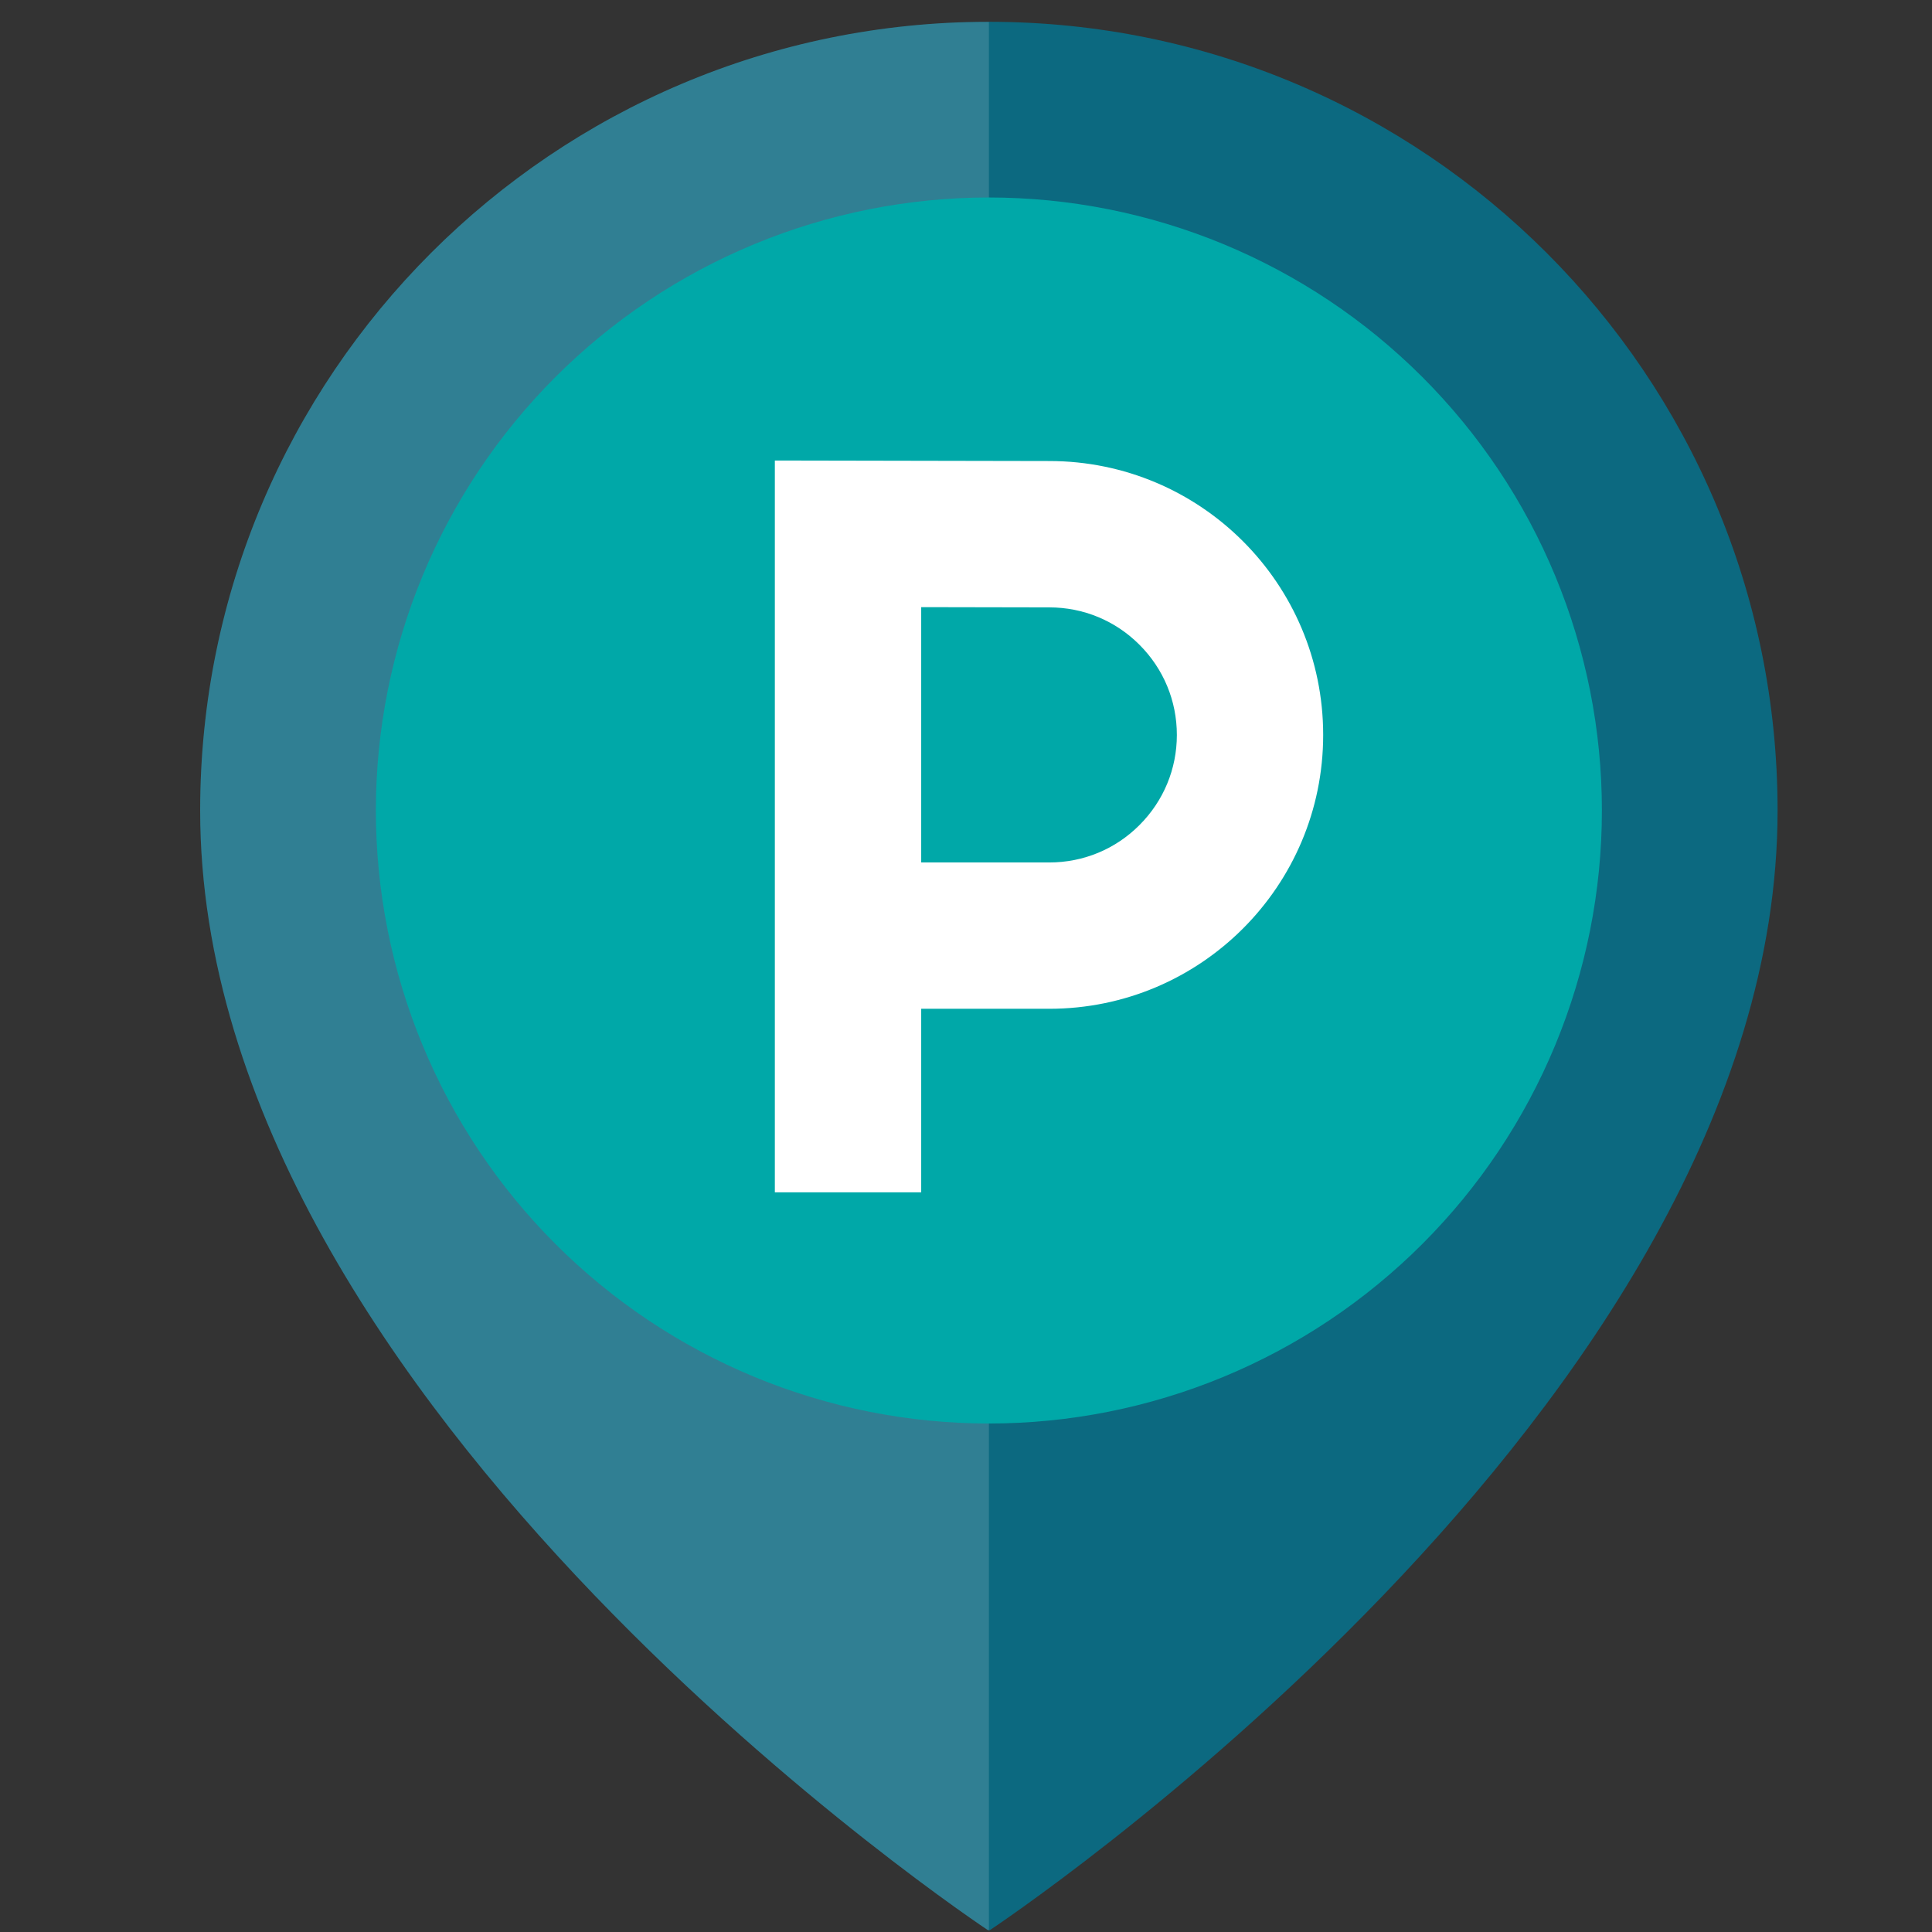<svg xmlns="http://www.w3.org/2000/svg" xmlns:xlink="http://www.w3.org/1999/xlink" width="529" zoomAndPan="magnify" viewBox="0 0 396.75 396.75" height="529" preserveAspectRatio="xMidYMid meet" version="1.0"><rect x="0" y="0" width="396.75" height="396.75" fill="#333333" stroke="none"/><defs><filter x="0%" y="0%" width="100%" height="100%" id="d05be5b42a"><feColorMatrix values="0 0 0 0 1 0 0 0 0 1 0 0 0 0 1 0 0 0 1 0" color-interpolation-filters="sRGB"/></filter><clipPath id="5f5c9a577a"><path d="M 41 4.477 L 366 4.477 L 366 396.387 L 41 396.387 Z M 41 4.477 " clip-rule="nonzero"/></clipPath><clipPath id="f1410ad36b"><path d="M 39.652 4.477 L 204 4.477 L 204 396.387 L 39.652 396.387 Z M 39.652 4.477 " clip-rule="nonzero"/></clipPath><mask id="d24b208a32"><g filter="url(#d05be5b42a)"><rect x="-39.675" width="476.1" fill="#000000" y="-39.675" height="476.1" fill-opacity="0.15"/></g></mask><clipPath id="6e78be9451"><path d="M 2 0.477 L 164.152 0.477 L 164.152 392.387 L 2 392.387 Z M 2 0.477 " clip-rule="nonzero"/></clipPath><clipPath id="17ec64bbdb"><rect x="0" width="165" y="0" height="393"/></clipPath></defs><g clip-path="url(#5f5c9a577a)"><path fill="#0c6980" d="M 203.074 4.477 C 113.621 4.477 41.105 76.996 41.105 166.441 C 41.105 289.445 203.074 396.504 203.074 396.504 C 203.074 396.504 365.039 289.445 365.039 166.441 C 365.039 76.996 292.527 4.477 203.074 4.477 Z M 203.074 4.477 " fill-opacity="1" fill-rule="nonzero"/></g><g clip-path="url(#f1410ad36b)"><g mask="url(#d24b208a32)"><g transform="matrix(1, 0, 0, 1, 39, 4)"><g clip-path="url(#17ec64bbdb)"><g clip-path="url(#6e78be9451)"><path fill="#ffffff" d="M 164.074 0.477 C 74.621 0.477 2.105 72.996 2.105 162.441 C 2.105 285.445 164.074 392.504 164.074 392.504 Z M 164.074 0.477 " fill-opacity="1" fill-rule="nonzero"/></g></g></g></g></g><path fill="#00a8a8" d="M 328.961 166.441 C 328.961 168.504 328.91 170.562 328.809 172.617 C 328.707 174.676 328.555 176.73 328.355 178.781 C 328.152 180.832 327.898 182.875 327.598 184.914 C 327.297 186.949 326.941 188.98 326.543 191 C 326.141 193.023 325.688 195.031 325.188 197.031 C 324.688 199.027 324.137 201.012 323.539 202.984 C 322.941 204.957 322.297 206.91 321.602 208.852 C 320.906 210.793 320.164 212.715 319.379 214.617 C 318.59 216.52 317.754 218.402 316.875 220.266 C 315.992 222.129 315.066 223.969 314.094 225.785 C 313.125 227.602 312.109 229.395 311.051 231.16 C 309.992 232.926 308.891 234.668 307.746 236.379 C 306.602 238.094 305.414 239.777 304.188 241.434 C 302.961 243.086 301.691 244.711 300.387 246.305 C 299.078 247.895 297.734 249.457 296.348 250.98 C 294.965 252.508 293.547 254 292.09 255.457 C 290.633 256.914 289.141 258.336 287.613 259.719 C 286.086 261.102 284.527 262.445 282.934 263.754 C 281.344 265.059 279.719 266.328 278.062 267.555 C 276.41 268.781 274.727 269.969 273.012 271.113 C 271.301 272.258 269.559 273.359 267.793 274.418 C 266.023 275.477 264.234 276.492 262.414 277.465 C 260.598 278.434 258.758 279.359 256.898 280.242 C 255.035 281.121 253.152 281.957 251.25 282.746 C 249.344 283.535 247.422 284.277 245.484 284.969 C 243.543 285.664 241.59 286.309 239.617 286.906 C 237.645 287.504 235.66 288.055 233.66 288.555 C 231.664 289.055 229.652 289.508 227.633 289.91 C 225.613 290.312 223.582 290.664 221.543 290.965 C 219.508 291.27 217.461 291.52 215.414 291.723 C 213.363 291.926 211.309 292.074 209.25 292.176 C 207.191 292.277 205.133 292.328 203.074 292.328 C 201.012 292.328 198.953 292.277 196.898 292.176 C 194.84 292.074 192.785 291.926 190.734 291.723 C 188.684 291.52 186.641 291.27 184.602 290.965 C 182.562 290.664 180.535 290.312 178.516 289.91 C 176.492 289.508 174.484 289.055 172.484 288.555 C 170.488 288.055 168.504 287.504 166.531 286.906 C 164.559 286.309 162.602 285.664 160.664 284.969 C 158.723 284.277 156.801 283.535 154.898 282.746 C 152.996 281.957 151.113 281.121 149.25 280.242 C 147.387 279.359 145.547 278.434 143.73 277.465 C 141.914 276.492 140.121 275.477 138.355 274.418 C 136.586 273.359 134.848 272.258 133.133 271.113 C 131.422 269.969 129.738 268.781 128.082 267.555 C 126.43 266.328 124.805 265.059 123.211 263.754 C 121.621 262.445 120.059 261.102 118.535 259.719 C 117.008 258.336 115.516 256.914 114.059 255.457 C 112.602 254 111.18 252.508 109.797 250.98 C 108.414 249.457 107.07 247.895 105.762 246.305 C 104.453 244.711 103.188 243.086 101.961 241.434 C 100.734 239.777 99.547 238.094 98.402 236.379 C 97.258 234.668 96.156 232.926 95.098 231.16 C 94.039 229.395 93.023 227.602 92.051 225.785 C 91.082 223.969 90.152 222.129 89.273 220.266 C 88.391 218.402 87.559 216.52 86.77 214.617 C 85.98 212.715 85.238 210.793 84.547 208.852 C 83.852 206.91 83.207 204.957 82.609 202.984 C 82.008 201.012 81.461 199.027 80.961 197.031 C 80.461 195.031 80.008 193.023 79.605 191 C 79.203 188.98 78.852 186.953 78.551 184.914 C 78.246 182.875 77.996 180.832 77.793 178.781 C 77.59 176.73 77.441 174.676 77.34 172.617 C 77.238 170.562 77.188 168.504 77.188 166.441 C 77.188 164.383 77.238 162.324 77.34 160.266 C 77.441 158.207 77.59 156.152 77.793 154.102 C 77.996 152.051 78.246 150.008 78.551 147.969 C 78.852 145.934 79.203 143.902 79.605 141.883 C 80.008 139.863 80.461 137.852 80.961 135.855 C 81.461 133.855 82.008 131.871 82.609 129.898 C 83.207 127.926 83.852 125.973 84.547 124.031 C 85.238 122.094 85.98 120.172 86.77 118.266 C 87.559 116.363 88.391 114.48 89.273 112.617 C 90.152 110.758 91.082 108.918 92.051 107.098 C 93.023 105.281 94.039 103.492 95.098 101.723 C 96.156 99.957 97.258 98.215 98.402 96.504 C 99.547 94.789 100.734 93.105 101.961 91.453 C 103.188 89.797 104.453 88.172 105.762 86.582 C 107.07 84.988 108.414 83.43 109.797 81.902 C 111.18 80.375 112.602 78.883 114.059 77.426 C 115.516 75.969 117.008 74.551 118.535 73.168 C 120.059 71.781 121.621 70.438 123.211 69.129 C 124.805 67.824 126.43 66.555 128.082 65.328 C 129.738 64.102 131.422 62.914 133.133 61.77 C 134.848 60.625 136.586 59.523 138.355 58.465 C 140.121 57.406 141.914 56.391 143.73 55.418 C 145.547 54.449 147.387 53.523 149.25 52.641 C 151.113 51.762 152.996 50.926 154.898 50.137 C 156.801 49.348 158.723 48.609 160.664 47.914 C 162.602 47.219 164.559 46.574 166.531 45.977 C 168.504 45.379 170.488 44.828 172.484 44.328 C 174.484 43.828 176.492 43.375 178.516 42.973 C 180.535 42.574 182.562 42.219 184.602 41.918 C 186.641 41.617 188.684 41.363 190.734 41.16 C 192.785 40.961 194.84 40.809 196.898 40.707 C 198.953 40.605 201.012 40.555 203.074 40.555 C 205.133 40.555 207.191 40.605 209.25 40.707 C 211.309 40.809 213.363 40.961 215.414 41.16 C 217.461 41.363 219.508 41.617 221.543 41.918 C 223.582 42.219 225.613 42.574 227.633 42.973 C 229.652 43.375 231.664 43.828 233.66 44.328 C 235.66 44.828 237.645 45.379 239.617 45.977 C 241.59 46.574 243.543 47.219 245.484 47.914 C 247.422 48.609 249.344 49.348 251.25 50.137 C 253.152 50.926 255.035 51.762 256.898 52.641 C 258.758 53.523 260.598 54.449 262.414 55.418 C 264.234 56.391 266.023 57.406 267.793 58.465 C 269.559 59.523 271.301 60.625 273.012 61.77 C 274.727 62.914 276.41 64.102 278.062 65.328 C 279.719 66.555 281.344 67.824 282.934 69.129 C 284.527 70.438 286.086 71.781 287.613 73.168 C 289.141 74.551 290.633 75.969 292.09 77.426 C 293.547 78.883 294.965 80.375 296.348 81.902 C 297.734 83.43 299.078 84.988 300.387 86.582 C 301.691 88.172 302.961 89.797 304.188 91.453 C 305.414 93.105 306.602 94.789 307.746 96.504 C 308.891 98.215 309.992 99.957 311.051 101.723 C 312.109 103.492 313.125 105.281 314.094 107.098 C 315.066 108.918 315.992 110.758 316.875 112.617 C 317.754 114.48 318.59 116.363 319.379 118.266 C 320.164 120.172 320.906 122.094 321.602 124.031 C 322.297 125.973 322.941 127.926 323.539 129.898 C 324.137 131.871 324.688 133.855 325.188 135.855 C 325.688 137.852 326.141 139.863 326.543 141.883 C 326.941 143.902 327.297 145.934 327.598 147.969 C 327.898 150.008 328.152 152.051 328.355 154.102 C 328.555 156.152 328.707 158.207 328.809 160.266 C 328.91 162.324 328.961 164.383 328.961 166.441 Z M 328.961 166.441 " fill-opacity="1" fill-rule="nonzero"/><path fill="#ffffff" d="M 215.477 94.676 L 159.121 94.57 L 159.121 244.848 L 189.176 244.848 L 189.176 207.16 L 215.477 207.16 C 246.535 207.16 271.723 181.98 271.723 150.926 C 271.723 119.848 246.535 94.676 215.477 94.676 Z M 233.992 169.441 C 229.051 174.395 222.465 177.113 215.477 177.113 L 189.176 177.113 L 189.176 124.68 L 215.422 124.73 L 215.477 124.73 C 222.465 124.73 229.051 127.449 233.992 132.402 C 238.945 137.352 241.676 143.926 241.676 150.93 C 241.676 157.914 238.945 164.488 233.992 169.441 Z M 233.992 169.441 " fill-opacity="1" fill-rule="nonzero"/></svg>